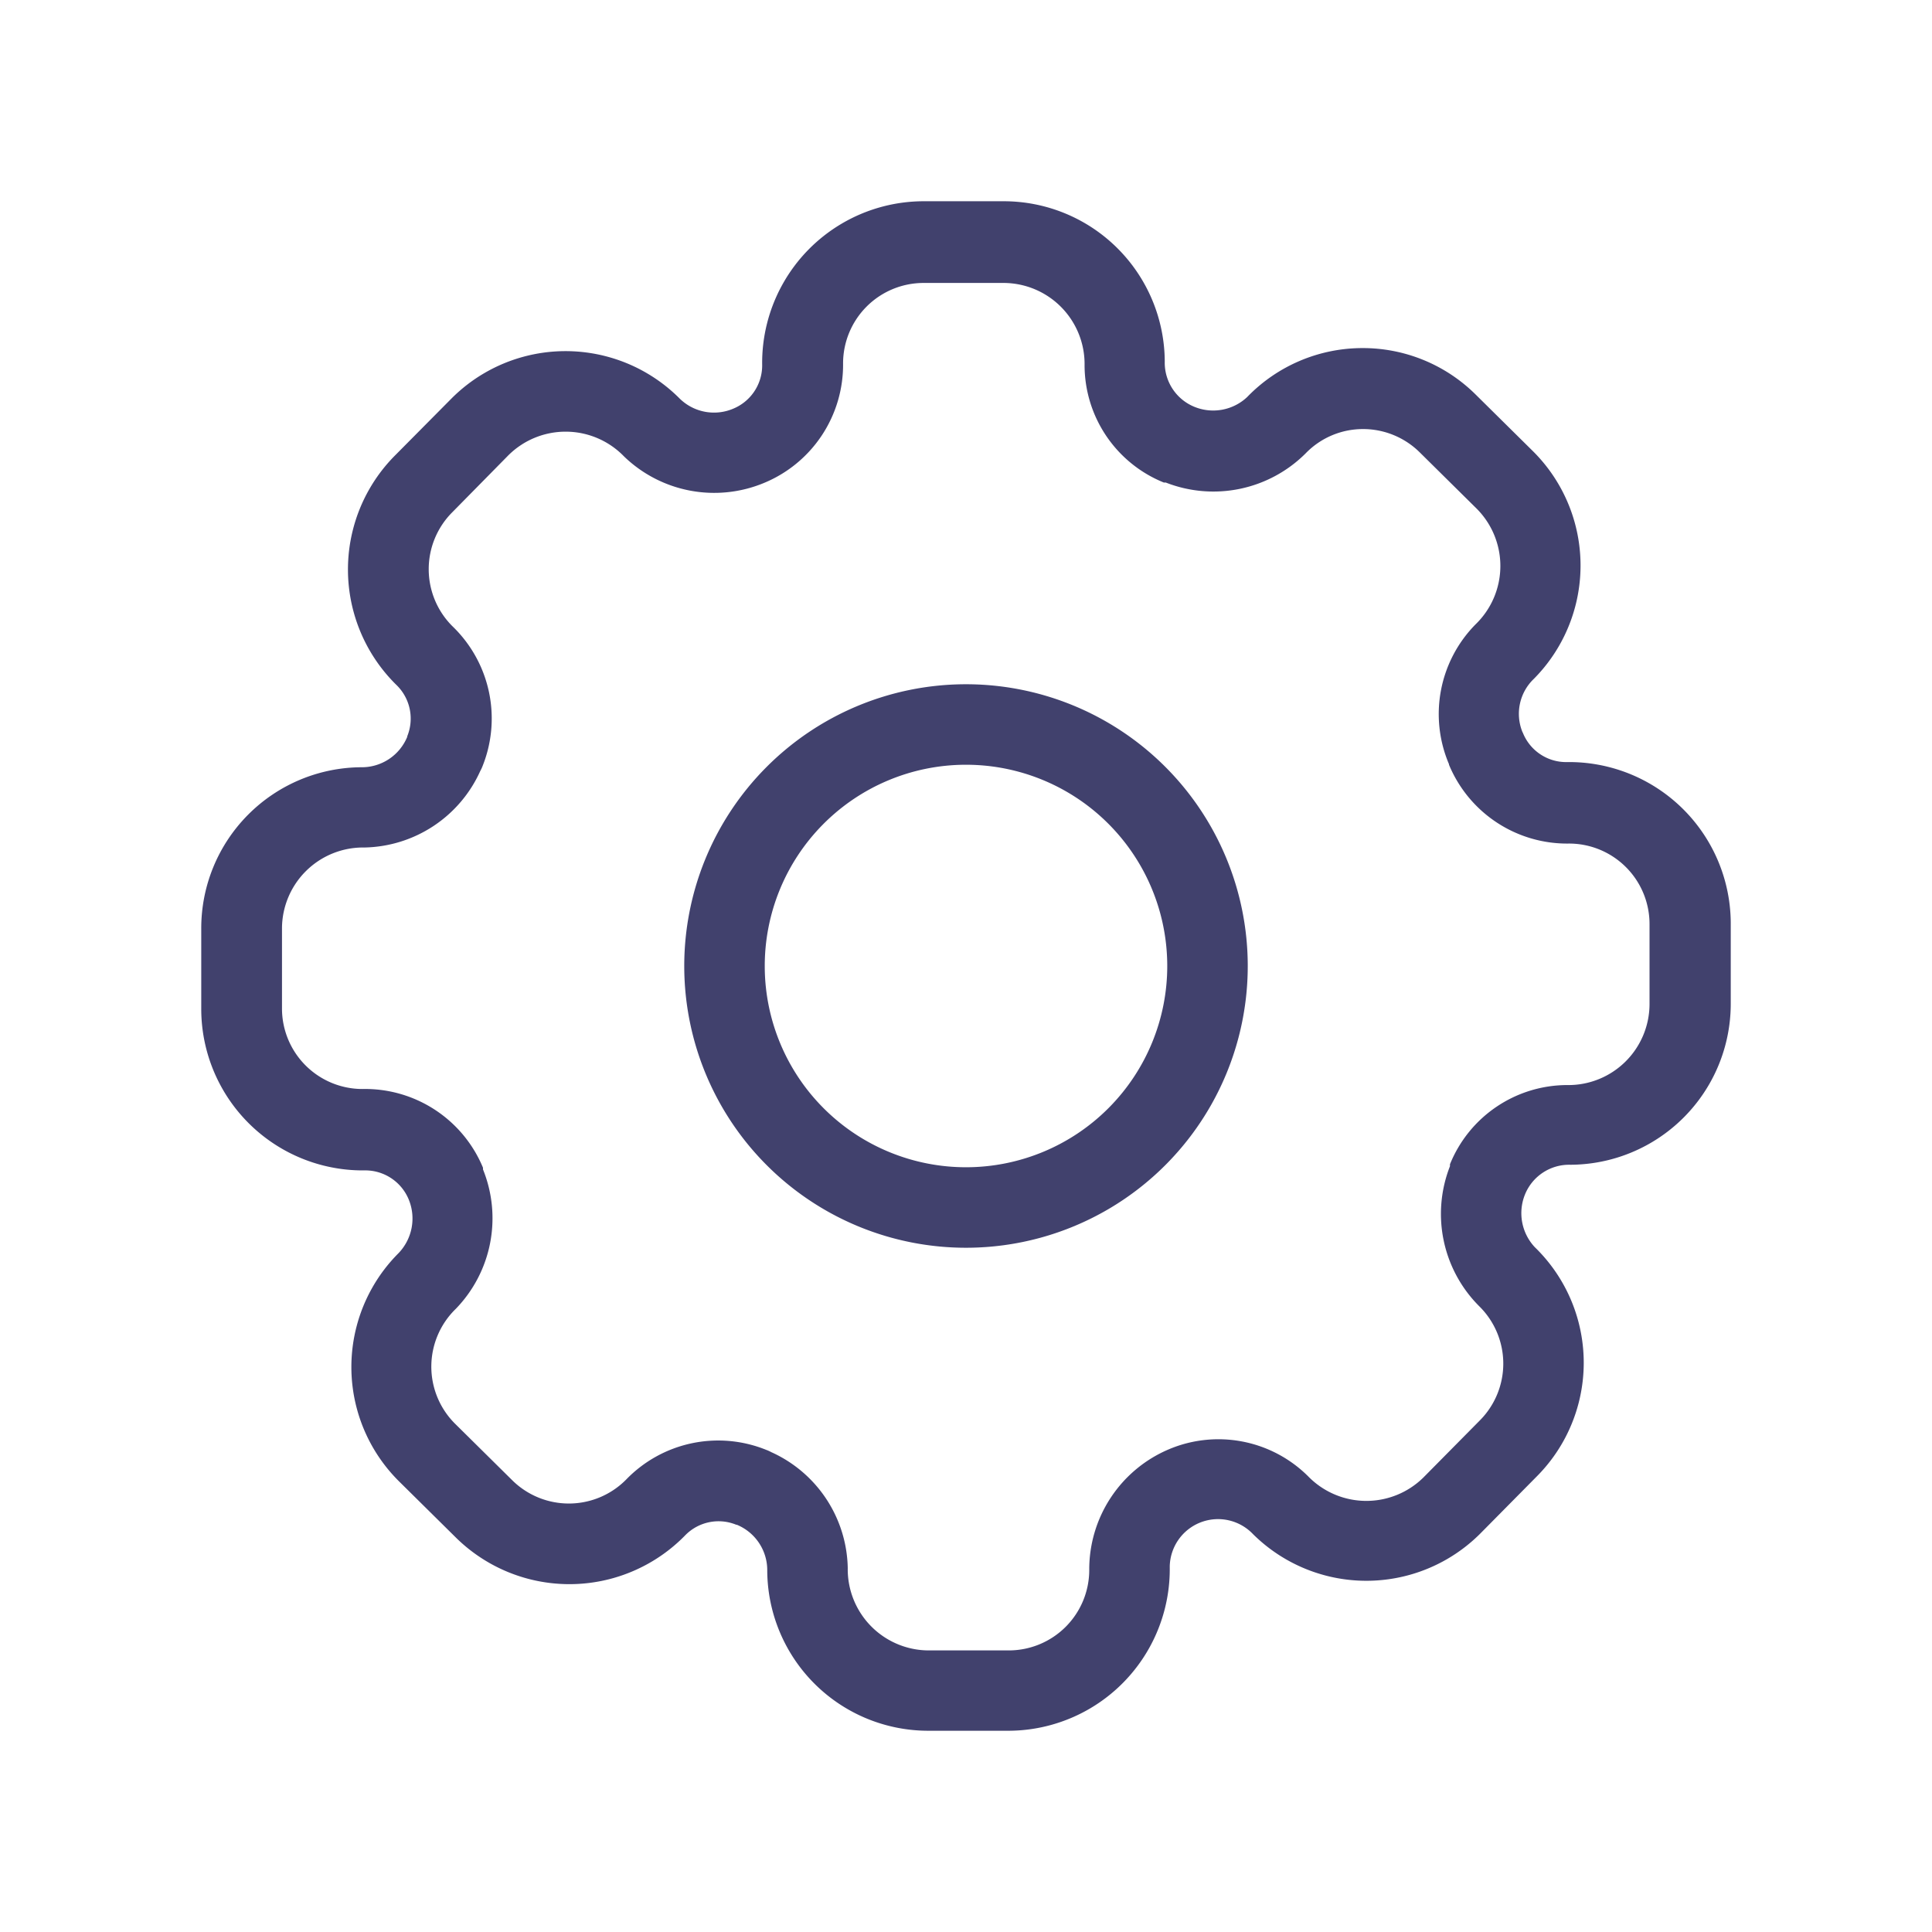 <svg id="magicoon-Light" xmlns="http://www.w3.org/2000/svg" viewBox="0 0 24 24"><defs><style>.cls-1{fill:#41416d;}</style></defs><title>settings</title><g id="settings-Light"><path id="settings-Light-2" data-name="settings-Light" class="cls-1" d="M12.015,15.5A3.5,3.5,0,1,1,15.5,11.985,3.5,3.5,0,0,1,12.015,15.5Zm-.025-6a2.5,2.5,0,1,0,2.51,2.49A2.5,2.5,0,0,0,11.99,9.5Zm.55,12-1,0A2,2,0,0,1,9.531,19.51a.61.61,0,0,0-.378-.569l-.007,0a.579.579,0,0,0-.631.128,2.008,2.008,0,0,1-2.85.033l-.708-.7a2,2,0,0,1-.008-2.833.621.621,0,0,0,.129-.667v0a.584.584,0,0,0-.541-.363A2.007,2.007,0,0,1,2.5,12.54l0-1A2,2,0,0,1,4.49,9.531a.61.61,0,0,0,.569-.378l0-.007a.582.582,0,0,0-.128-.631A2.009,2.009,0,0,1,4.9,5.665l.705-.711a2,2,0,0,1,2.829-.012.609.609,0,0,0,.669.137.581.581,0,0,0,.365-.541A2.008,2.008,0,0,1,11.46,2.5l1,0A2,2,0,0,1,14.469,4.49a.592.592,0,0,0,.369.564h0a.616.616,0,0,0,.654-.121,1.992,1.992,0,0,1,1.425-.609h0a1.989,1.989,0,0,1,1.417.58l.708.7a2,2,0,0,1,.012,2.829.6.6,0,0,0-.143.657l.007.014a.579.579,0,0,0,.54.363A2.008,2.008,0,0,1,21.5,11.46l0,1a2,2,0,0,1-1.992,2.009.592.592,0,0,0-.564.369h0a.618.618,0,0,0,.121.654,2,2,0,0,1,.029,2.845l-.7.708a2,2,0,0,1-2.829.012.6.6,0,0,0-.657-.143.6.6,0,0,0-.377.547A2.008,2.008,0,0,1,12.54,21.5ZM9.581,18.039a1.612,1.612,0,0,1,.95,1.439,1.008,1.008,0,0,0,1,1.024l1,0a1,1,0,0,0,1-1,1.62,1.62,0,0,1,.993-1.5,1.58,1.58,0,0,1,1.724.335,1.009,1.009,0,0,0,1.436.015l.7-.708a1,1,0,0,0-.008-1.417,1.621,1.621,0,0,1-.364-1.74l0-.011,0-.013a1.574,1.574,0,0,1,1.457-.984,1.008,1.008,0,0,0,1.022-1l0-1a1,1,0,0,0-1-1A1.589,1.589,0,0,1,18,9.5l0-.007a1.586,1.586,0,0,1,.33-1.737,1.008,1.008,0,0,0,.015-1.436l-.708-.7a1,1,0,0,0-.709-.29h0a.99.99,0,0,0-.707.3,1.621,1.621,0,0,1-1.74.364l-.011,0-.013,0a1.574,1.574,0,0,1-.984-1.457,1.008,1.008,0,0,0-1-1.022l-1,0a1,1,0,0,0-1,1A1.588,1.588,0,0,1,9.489,6a1.612,1.612,0,0,1-1.737-.33,1.009,1.009,0,0,0-1.436-.015l-.7.711a1,1,0,0,0,.006,1.415,1.59,1.59,0,0,1,.37,1.742.464.464,0,0,1-.026.055,1.612,1.612,0,0,1-1.439.95,1.008,1.008,0,0,0-1.024,1l0,1a1,1,0,0,0,1,1A1.585,1.585,0,0,1,6,14.506l0,.01,0,.011a1.617,1.617,0,0,1-.337,1.731,1,1,0,0,0-.009,1.429l.708.7a1,1,0,0,0,1.415-.006,1.59,1.59,0,0,1,1.742-.37A.464.464,0,0,1,9.581,18.039Z"/></g></svg>